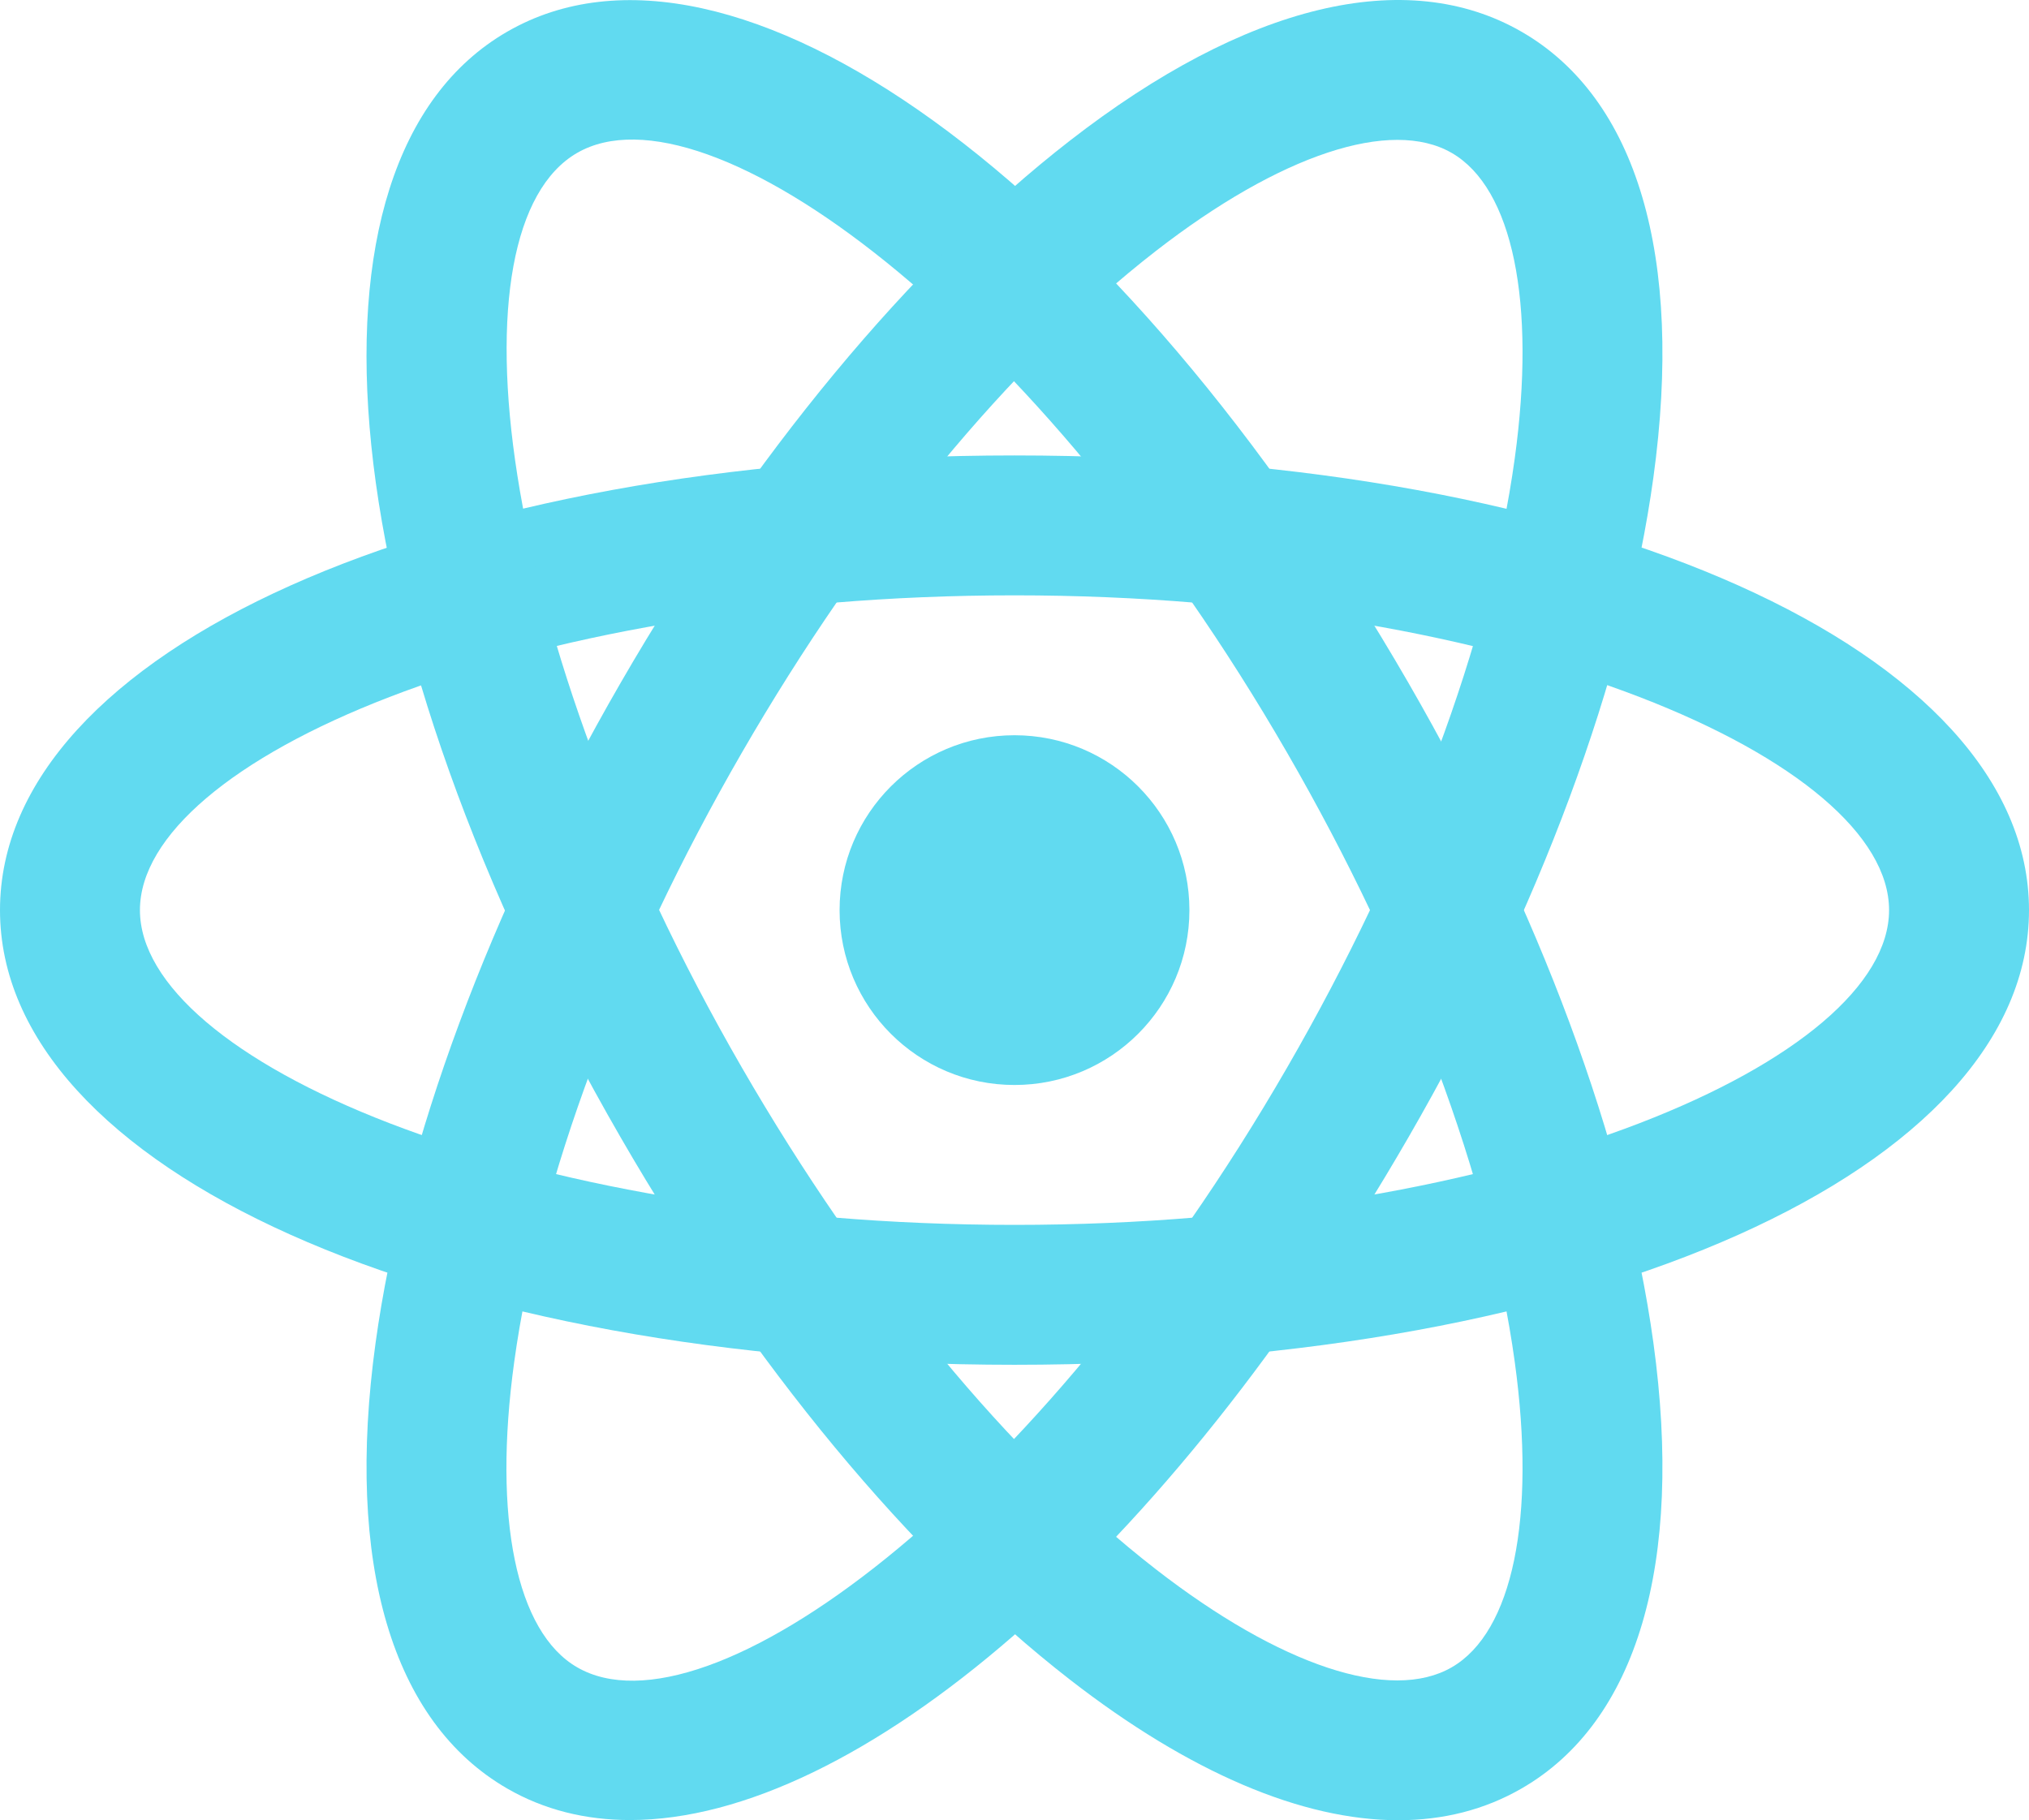 <?xml version="1.0" encoding="UTF-8" standalone="no"?>
<svg
   xmlns:dc="http://purl.org/dc/elements/1.1/"
   xmlns:cc="http://creativecommons.org/ns#"
   xmlns:rdf="http://www.w3.org/1999/02/22-rdf-syntax-ns#"
   xmlns:svg="http://www.w3.org/2000/svg"
   xmlns="http://www.w3.org/2000/svg"
   xmlns:sodipodi="http://sodipodi.sourceforge.net/DTD/sodipodi-0.dtd"
   xmlns:inkscape="http://www.inkscape.org/namespaces/inkscape"
   inkscape:version="1.0 (4035a4fb49, 2020-05-01)"
   sodipodi:docname="reactlogo.svg"
   id="svg65"
   version="1.1"
   height="52.044"
   width="58"
   viewBox="0 0 58 52.044">
  <defs
     id="defs69" />
  <sodipodi:namedview
     inkscape:current-layer="svg65"
     inkscape:window-maximized="1"
     inkscape:window-y="-8"
     inkscape:window-x="-8"
     inkscape:cy="30.780283"
     inkscape:cx="29"
     inkscape:zoom="8.40625"
     fit-margin-bottom="0"
     fit-margin-right="0"
     fit-margin-left="0"
     fit-margin-top="0"
     showgrid="false"
     id="namedview67"
     inkscape:window-height="705"
     inkscape:window-width="1366"
     inkscape:pageshadow="2"
     inkscape:pageopacity="0"
     guidetolerance="10"
     gridtolerance="10"
     objecttolerance="10"
     borderopacity="1"
     bordercolor="#666666"
     pagecolor="#ffffff" />
  <radialGradient
     gradientUnits="userSpaceOnUse"
     gradientTransform="translate(0,-1726)"
     r="32"
     cy="1758"
     cx="32"
     id="rQqjnSUGxprE2SEHQ~MXka">
    <stop
       id="stop2"
       stop-color="#f4e9c3"
       offset="0" />
    <stop
       id="stop4"
       stop-color="#f8eecd"
       offset=".219" />
    <stop
       id="stop6"
       stop-color="#fdf4dc"
       offset=".644" />
    <stop
       id="stop8"
       stop-color="#fff6e1"
       offset="1" />
  </radialGradient>
  <linearGradient
     gradientTransform="translate(-3,-5.978)"
     gradientUnits="userSpaceOnUse"
     y2="7.25"
     y1="58.447"
     x2="32"
     x1="32"
     id="rQqjnSUGxprE2SEHQ~MXkb">
    <stop
       id="stop13"
       stop-color="#155cde"
       offset="0" />
    <stop
       id="stop15"
       stop-color="#1f7fe5"
       offset=".278" />
    <stop
       id="stop17"
       stop-color="#279ceb"
       offset=".569" />
    <stop
       id="stop19"
       stop-color="#2cafef"
       offset=".82" />
    <stop
       id="stop21"
       stop-color="#2eb5f0"
       offset="1" />
  </linearGradient>
  <path
     style="fill:#61daf0;fill-opacity:1"
     id="path24"
     d="m 29,39.022 c -16.533,0 -29,-5.589 -29,-13 0,-7.411 12.467,-13 29,-13 16.532,0 29,5.589 29,13 0,7.411 -12.468,13 -29,13 z m 0,-22 c -14.309,0 -25,4.751 -25,9 0,4.248 10.691,9 25,9 14.309,0 25,-4.752 25,-9 0,-4.249 -10.691,-9 -25,-9 z"
     fill="url(#rQqjnSUGxprE2SEHQ~MXkb)" />
  <linearGradient
     gradientTransform="translate(-3,-5.978)"
     gradientUnits="userSpaceOnUse"
     y2="5.21"
     y1="58.191"
     x2="31.999"
     x1="31.999"
     id="rQqjnSUGxprE2SEHQ~MXkc">
    <stop
       id="stop26"
       stop-color="#155cde"
       offset="0" />
    <stop
       id="stop28"
       stop-color="#1f7fe5"
       offset=".278" />
    <stop
       id="stop30"
       stop-color="#279ceb"
       offset=".569" />
    <stop
       id="stop32"
       stop-color="#2cafef"
       offset=".82" />
    <stop
       id="stop34"
       stop-color="#2eb5f0"
       offset="1" />
  </linearGradient>
  <path
     style="fill:#61daf0;fill-opacity:1"
     id="path37"
     d="m 39.969,52.044 c -2.744,0 -5.962,-1.361 -9.386,-4.021 -4.549,-3.533 -9.109,-9.038 -12.842,-15.503 C 9.475,18.203 8.081,4.612 14.499,0.906 v 0 C 20.916,-2.8 31.991,5.203 40.258,19.52 c 3.732,6.465 6.22,13.167 7.005,18.872 0.869,6.314 -0.468,10.84 -3.764,12.742 -1.054,0.61 -2.24,0.91 -3.53,0.91 z M 16.499,4.371 c -3.679,2.124 -2.448,13.759 4.706,26.15 3.48,6.027 7.682,11.121 11.831,14.344 3.559,2.763 6.721,3.815 8.463,2.806 1.742,-1.005 2.415,-4.27 1.801,-8.732 -0.716,-5.204 -3.026,-11.39 -6.507,-17.417 C 29.64,9.131 20.183,2.25 16.499,4.371 Z"
     fill="url(#rQqjnSUGxprE2SEHQ~MXkc)" />
  <linearGradient
     gradientTransform="translate(-3,-5.978)"
     gradientUnits="userSpaceOnUse"
     y2="5.933"
     y1="57.809"
     x2="32"
     x1="32"
     id="rQqjnSUGxprE2SEHQ~MXkd">
    <stop
       id="stop39"
       stop-color="#155cde"
       offset="0" />
    <stop
       id="stop41"
       stop-color="#1f7fe5"
       offset=".278" />
    <stop
       id="stop43"
       stop-color="#279ceb"
       offset=".569" />
    <stop
       id="stop45"
       stop-color="#2cafef"
       offset=".82" />
    <stop
       id="stop47"
       stop-color="#2eb5f0"
       offset="1" />
  </linearGradient>
  <path
     style="fill:#61daf0;fill-opacity:1"
     id="path50"
     d="m 18.01,52.039 c -1.274,0 -2.456,-0.292 -3.511,-0.901 -3.295,-1.903 -4.632,-6.428 -3.763,-12.742 0.785,-5.706 3.272,-12.408 7.005,-18.872 v 0 c 3.732,-6.464 8.293,-11.97 12.842,-15.502 5.032,-3.91 9.619,-5.016 12.916,-3.112 3.296,1.902 4.633,6.428 3.764,12.742 -0.785,5.706 -3.272,12.408 -7.005,18.872 -6.907,11.961 -15.774,19.515 -22.248,19.515 z m 3.195,-30.516 c -3.479,6.026 -5.79,12.212 -6.506,17.417 -0.614,4.463 0.059,7.728 1.8,8.732 3.681,2.129 13.141,-4.758 20.294,-17.149 3.48,-6.027 5.791,-12.212 6.507,-17.417 0.614,-4.462 -0.059,-7.727 -1.801,-8.733 -1.738,-1.004 -4.904,0.044 -8.463,2.807 -4.149,3.222 -8.351,8.316 -11.831,14.343 z"
     fill="url(#rQqjnSUGxprE2SEHQ~MXkd)" />
  <linearGradient
     gradientUnits="userSpaceOnUse"
     gradientTransform="matrix(1,0,0,-1,-3,60.022)"
     y2="39"
     y1="29"
     x2="32"
     x1="32"
     id="rQqjnSUGxprE2SEHQ~MXke">
    <stop
       id="stop52"
       stop-color="#155cde"
       offset="0" />
    <stop
       id="stop54"
       stop-color="#1f7fe5"
       offset=".278" />
    <stop
       id="stop56"
       stop-color="#279ceb"
       offset=".569" />
    <stop
       id="stop58"
       stop-color="#2cafef"
       offset=".82" />
    <stop
       id="stop60"
       stop-color="#2eb5f0"
       offset="1" />
  </linearGradient>
  <circle
     style="fill:#61daf0;fill-opacity:1"
     id="circle63"
     fill="url(#rQqjnSUGxprE2SEHQ~MXke)"
     r="5"
     cy="26.022"
     cx="29" />
</svg>
